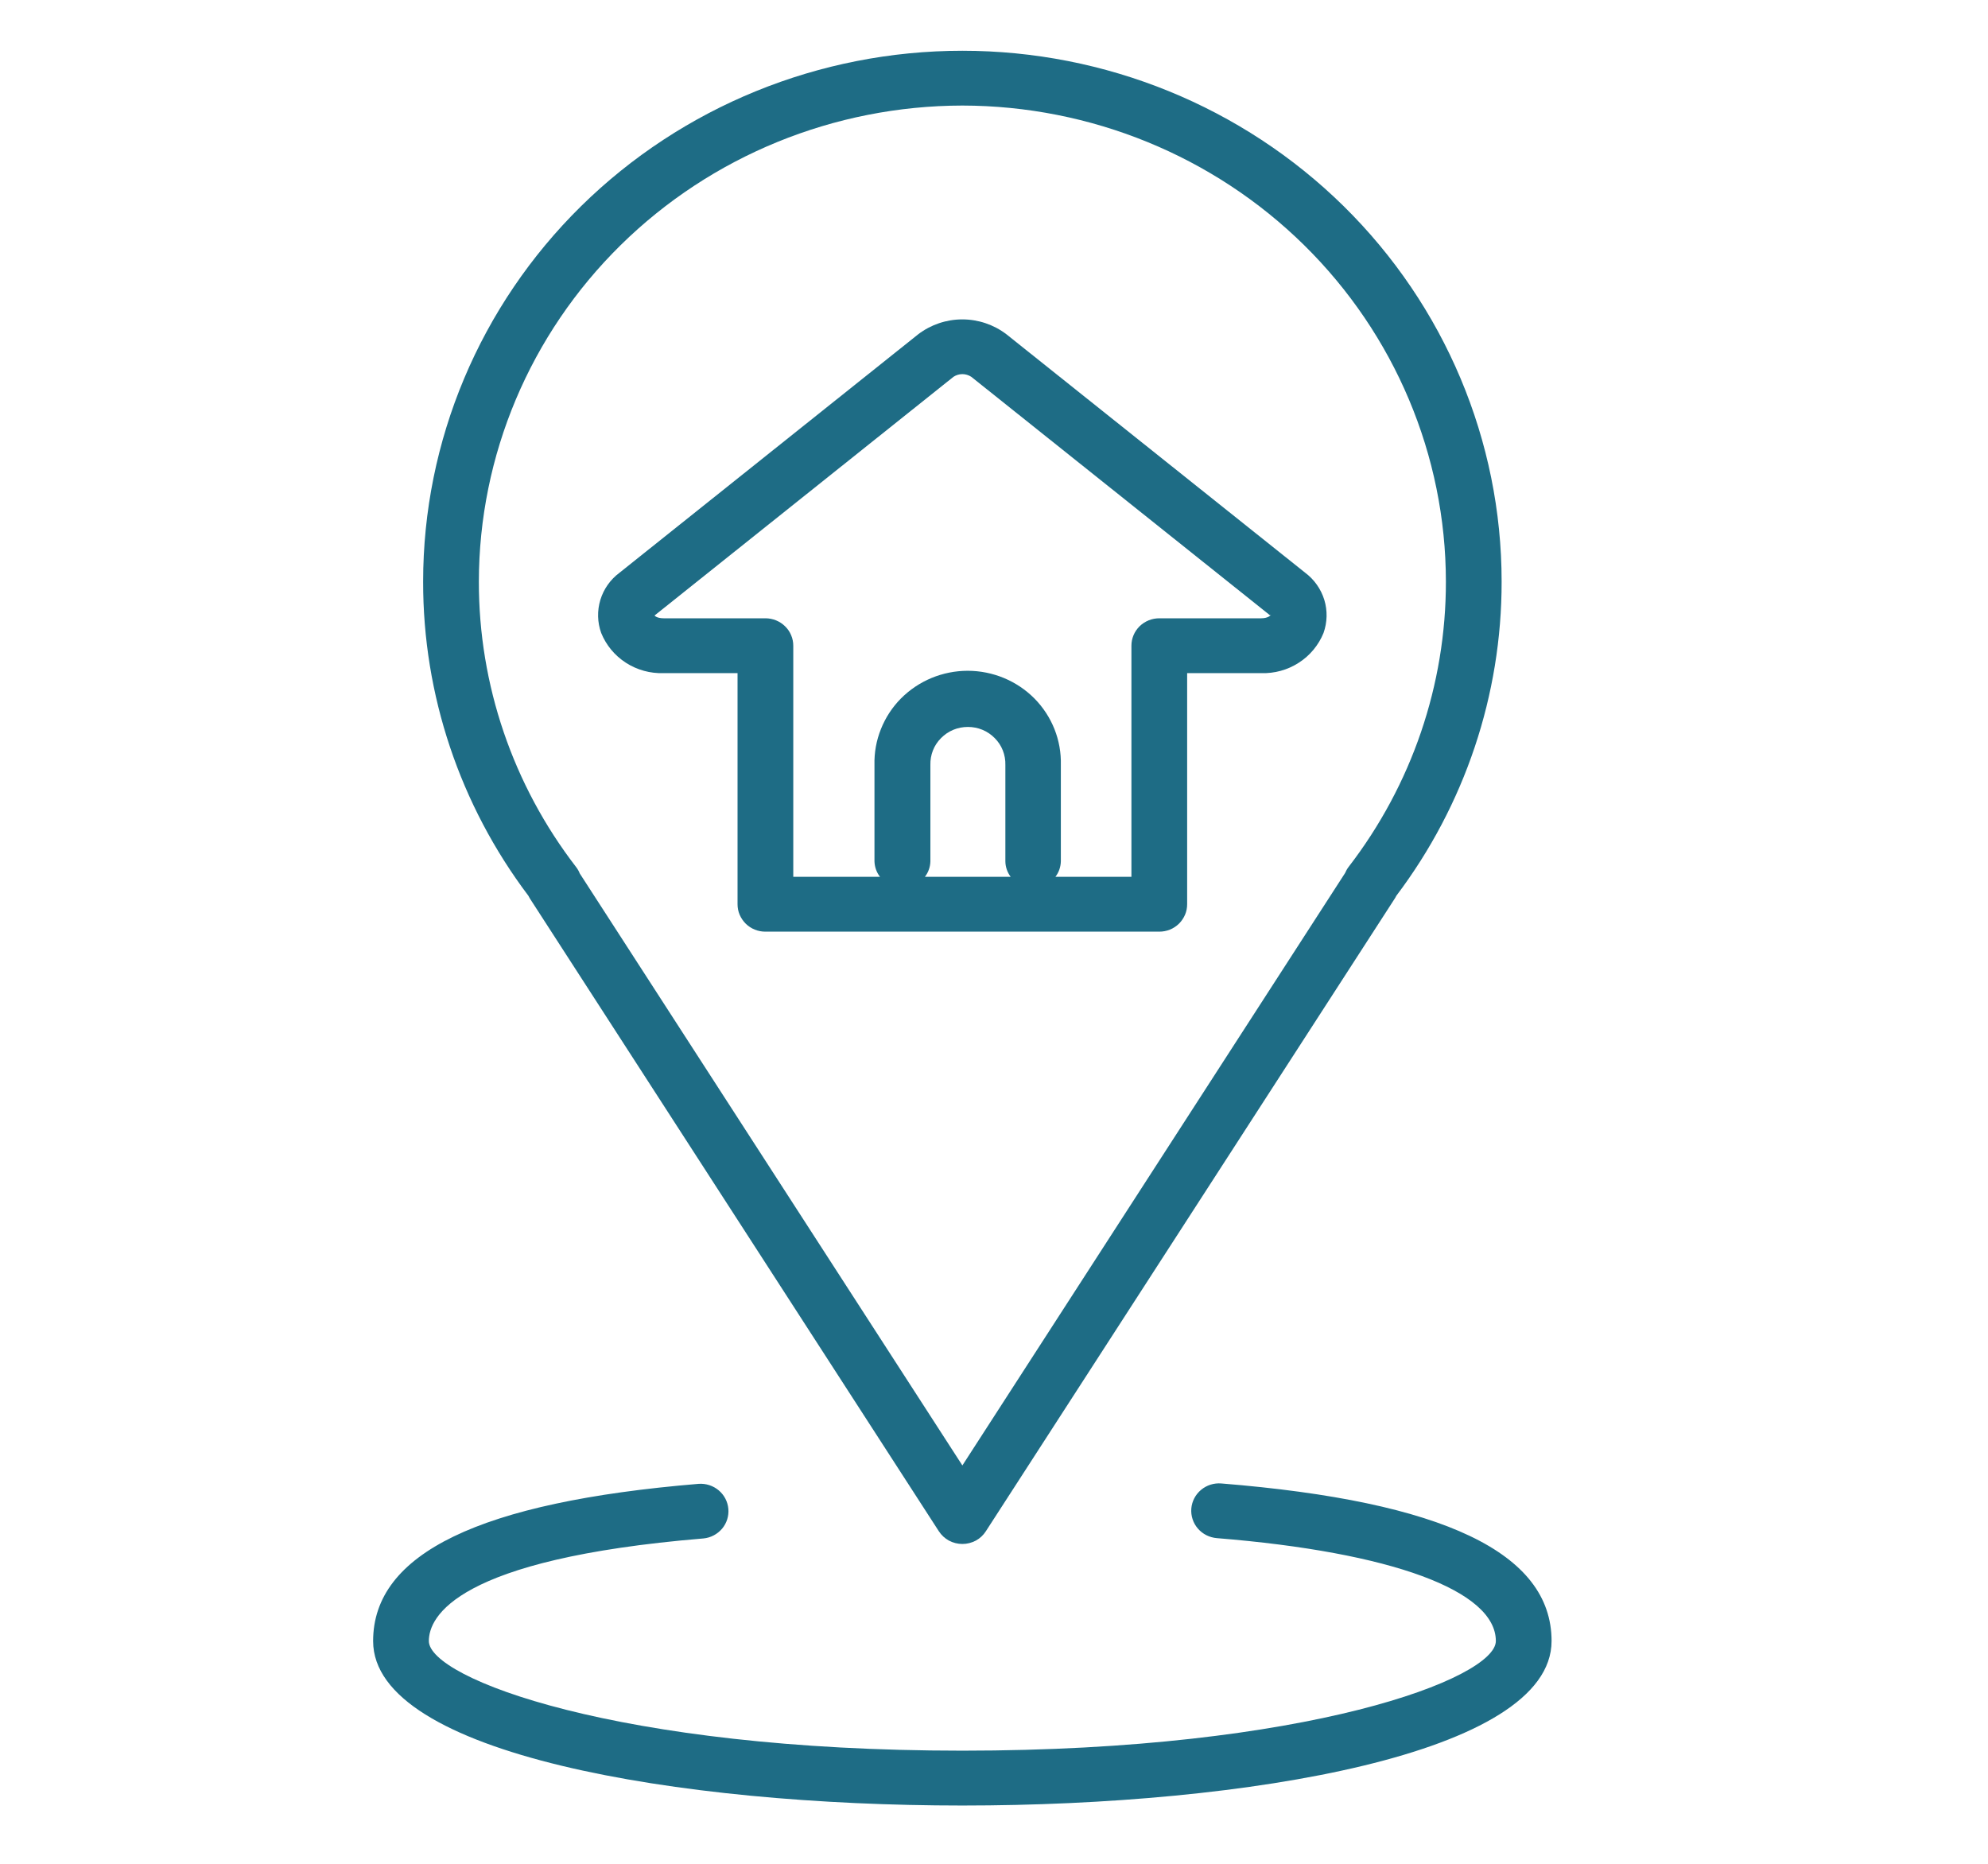 <svg width="32" height="30" viewBox="0 0 32 30" fill="none" xmlns="http://www.w3.org/2000/svg" xmlns:xlink="http://www.w3.org/1999/xlink">
<path d="M8.528,14.46L15.112,24.647C15.153,24.71 15.209,24.762 15.275,24.798C15.341,24.833 15.415,24.852 15.491,24.852C15.566,24.852 15.641,24.833 15.707,24.798C15.773,24.762 15.829,24.71 15.869,24.647L22.453,14.46C22.461,14.447 22.469,14.434 22.475,14.42C23.579,12.958 24.173,11.183 24.171,9.361C24.171,7.095 23.256,4.922 21.629,3.319C20.001,1.717 17.793,0.817 15.491,0.817C13.189,0.817 10.981,1.717 9.353,3.319C7.725,4.922 6.811,7.095 6.811,9.361C6.808,11.183 7.402,12.956 8.505,14.418C8.512,14.432 8.52,14.446 8.528,14.46ZM15.491,1.699C17.554,1.702 19.533,2.51 20.992,3.946C22.451,5.383 23.272,7.33 23.274,9.361C23.276,11.02 22.725,12.634 21.707,13.955C21.684,13.985 21.666,14.018 21.651,14.053L15.491,23.588L9.332,14.059C9.318,14.023 9.298,13.988 9.274,13.957C8.256,12.636 7.706,11.022 7.708,9.363C7.71,7.332 8.53,5.384 9.989,3.947C11.448,2.51 13.427,1.702 15.491,1.699Z" fill="#1E6C85"/>
<path d="M19.66,23.878C19.541,23.868 19.424,23.905 19.333,23.981C19.242,24.057 19.186,24.165 19.176,24.282C19.167,24.398 19.204,24.514 19.281,24.603C19.358,24.693 19.468,24.748 19.587,24.758C22.399,24.985 24.078,25.604 24.078,26.414C24.078,27.013 21.047,28.179 15.491,28.179C9.935,28.179 6.903,27.013 6.903,26.414C6.903,26.028 7.332,25.095 11.323,24.763C11.44,24.752 11.547,24.695 11.623,24.606C11.698,24.517 11.734,24.402 11.724,24.287C11.714,24.172 11.659,24.065 11.569,23.989C11.48,23.914 11.364,23.876 11.247,23.884C7.721,24.177 6.006,25.005 6.006,26.415C6.006,28.234 10.923,29.062 15.491,29.062C20.059,29.062 24.975,28.234 24.975,26.414C24.975,24.996 23.237,24.167 19.66,23.878ZM10.681,10.835L11.872,10.835L11.872,14.555C11.872,14.613 11.883,14.67 11.906,14.724C11.929,14.777 11.962,14.826 12.003,14.867C12.045,14.908 12.094,14.941 12.149,14.963C12.203,14.985 12.261,14.996 12.32,14.996L18.661,14.996C18.719,14.996 18.778,14.985 18.832,14.963C18.887,14.941 18.936,14.908 18.978,14.867C19.019,14.826 19.052,14.777 19.075,14.724C19.098,14.67 19.109,14.613 19.109,14.555L19.109,10.835L20.3,10.835C20.514,10.842 20.726,10.784 20.905,10.668C21.085,10.553 21.224,10.385 21.304,10.189C21.365,10.017 21.37,9.83 21.317,9.656C21.263,9.481 21.155,9.328 21.008,9.218L16.198,5.379C15.995,5.225 15.746,5.141 15.49,5.141C15.234,5.141 14.985,5.225 14.782,5.379L9.973,9.218C9.825,9.328 9.717,9.481 9.664,9.655C9.611,9.829 9.615,10.016 9.677,10.188C9.756,10.384 9.895,10.552 10.075,10.668C10.255,10.784 10.467,10.842 10.681,10.835ZM16.269,14.113L14.888,14.113C14.943,14.042 14.974,13.955 14.976,13.865L14.976,12.312C14.974,12.232 14.988,12.153 15.017,12.079C15.046,12.005 15.09,11.938 15.147,11.881C15.203,11.824 15.27,11.778 15.345,11.747C15.419,11.716 15.499,11.701 15.58,11.701C15.66,11.701 15.74,11.716 15.814,11.747C15.889,11.778 15.956,11.824 16.012,11.881C16.069,11.938 16.113,12.005 16.142,12.079C16.171,12.153 16.185,12.232 16.183,12.312L16.183,13.865C16.184,13.954 16.214,14.041 16.268,14.113L16.269,14.113ZM15.348,6.065C15.39,6.037 15.44,6.022 15.491,6.022C15.541,6.022 15.591,6.037 15.634,6.065L20.443,9.904L20.459,9.893C20.454,9.905 20.411,9.952 20.3,9.952L18.661,9.952C18.542,9.952 18.428,9.998 18.343,10.081C18.259,10.164 18.212,10.276 18.212,10.393L18.212,14.113L16.989,14.113C17.044,14.041 17.074,13.954 17.076,13.864L17.076,12.312C17.081,12.115 17.046,11.919 16.973,11.735C16.9,11.552 16.79,11.384 16.651,11.243C16.511,11.102 16.344,10.99 16.159,10.913C15.975,10.837 15.777,10.797 15.576,10.797C15.376,10.797 15.178,10.837 14.994,10.913C14.809,10.99 14.642,11.102 14.502,11.243C14.362,11.384 14.253,11.552 14.18,11.735C14.106,11.919 14.071,12.115 14.076,12.312L14.076,13.865C14.079,13.955 14.109,14.042 14.165,14.113L12.769,14.113L12.769,10.394C12.769,10.336 12.758,10.279 12.735,10.225C12.713,10.171 12.68,10.123 12.638,10.082C12.597,10.041 12.547,10.008 12.493,9.986C12.439,9.964 12.38,9.952 12.321,9.952L10.681,9.952C10.57,9.952 10.527,9.905 10.539,9.905L15.348,6.065Z" fill="#1E6C85"/>
</svg>
